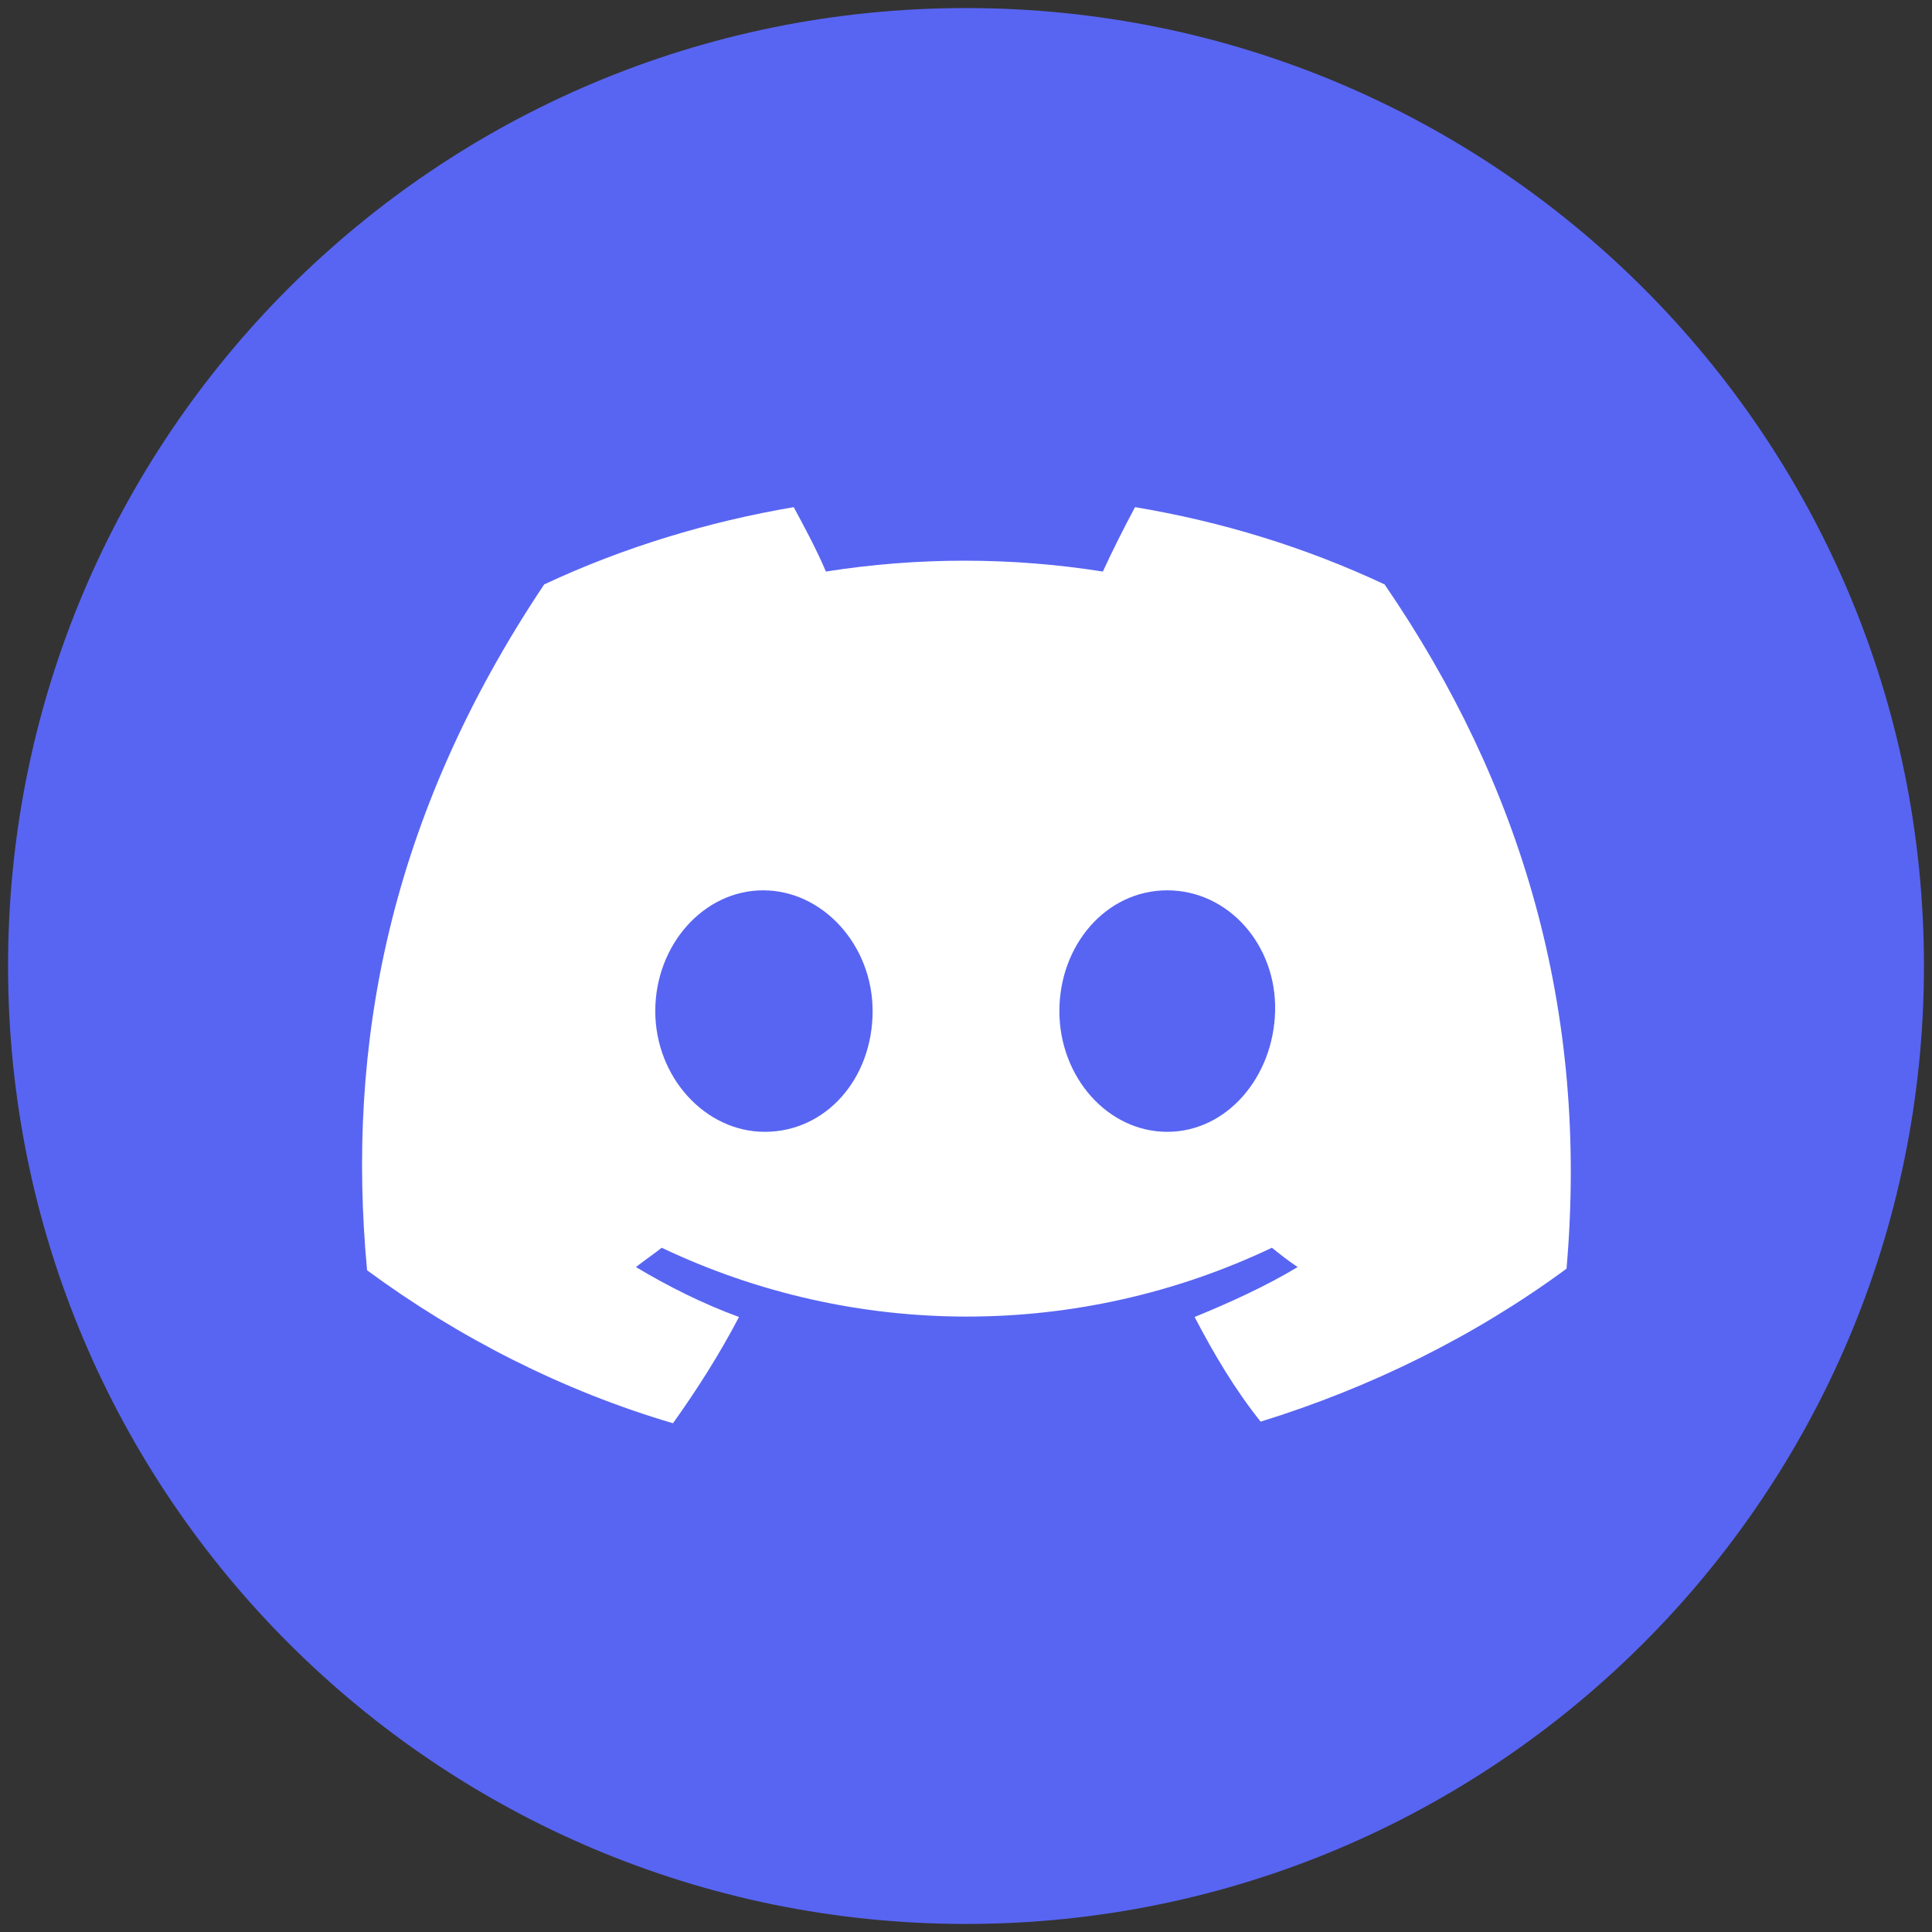 <?xml version="1.0" encoding="utf-8"?>
<!-- Generator: Adobe Illustrator 27.3.1, SVG Export Plug-In . SVG Version: 6.00 Build 0)  -->
<svg version="1.1" id="レイヤー_1" xmlns="http://www.w3.org/2000/svg" xmlns:xlink="http://www.w3.org/1999/xlink" x="0px"
	 y="0px" viewBox="0 0 120 120" style="enable-background:new 0 0 120 120;" xml:space="preserve">
<rect x="0" y="0" width="120" height="120" fill="#333333" stroke="none"/>
<style type="text/css">
	.st0{fill:#5865F2;}
	.st1{fill:#FFFFFF;}
</style>
<path class="st0" d="M119.5,60c0,32.9-26.7,59.5-59.5,59.5S0.5,92.9,0.5,60S27.1,0.5,60,0.5C92.9,0.5,119.5,27.1,119.5,60z"/>
<g id="图层_2">
	<g id="Discord_Logos">
		<g id="Discord_Logo_-_Large_-_White">
			<path class="st1" d="M86,36.3c-4.9-2.3-10.1-3.9-15.5-4.8c-0.7,1.3-1.4,2.7-2,4c-5.7-0.9-11.5-0.9-17.2,0c-0.6-1.4-1.3-2.7-2-4
				c-5.3,0.9-10.6,2.5-15.5,4.8C24.1,50.8,21.5,65,22.8,78.9l0,0c5.7,4.2,12.2,7.5,19,9.5c1.5-2.1,2.9-4.3,4.1-6.6
				c-2.2-0.8-4.4-1.9-6.4-3.1c0.5-0.4,1.1-0.8,1.6-1.2c12,5.7,25.9,5.7,37.9,0c0.5,0.4,1,0.8,1.6,1.2c-2,1.2-4.2,2.2-6.4,3.1
				c1.2,2.3,2.5,4.5,4.1,6.5c6.8-2.1,13.3-5.3,19-9.5l0,0C98.7,62.7,94.5,48.7,86,36.3z M47.5,70.3c-3.7,0-6.8-3.4-6.8-7.5
				s3-7.5,6.7-7.5s6.8,3.4,6.8,7.5C54.2,67,51.3,70.3,47.5,70.3z M72.5,70.3c-3.7,0-6.7-3.4-6.7-7.5s2.9-7.5,6.7-7.5
				c3.8,0,6.8,3.4,6.7,7.5S76.2,70.3,72.5,70.3z"/>
		</g>
	</g>
</g>
</svg>
